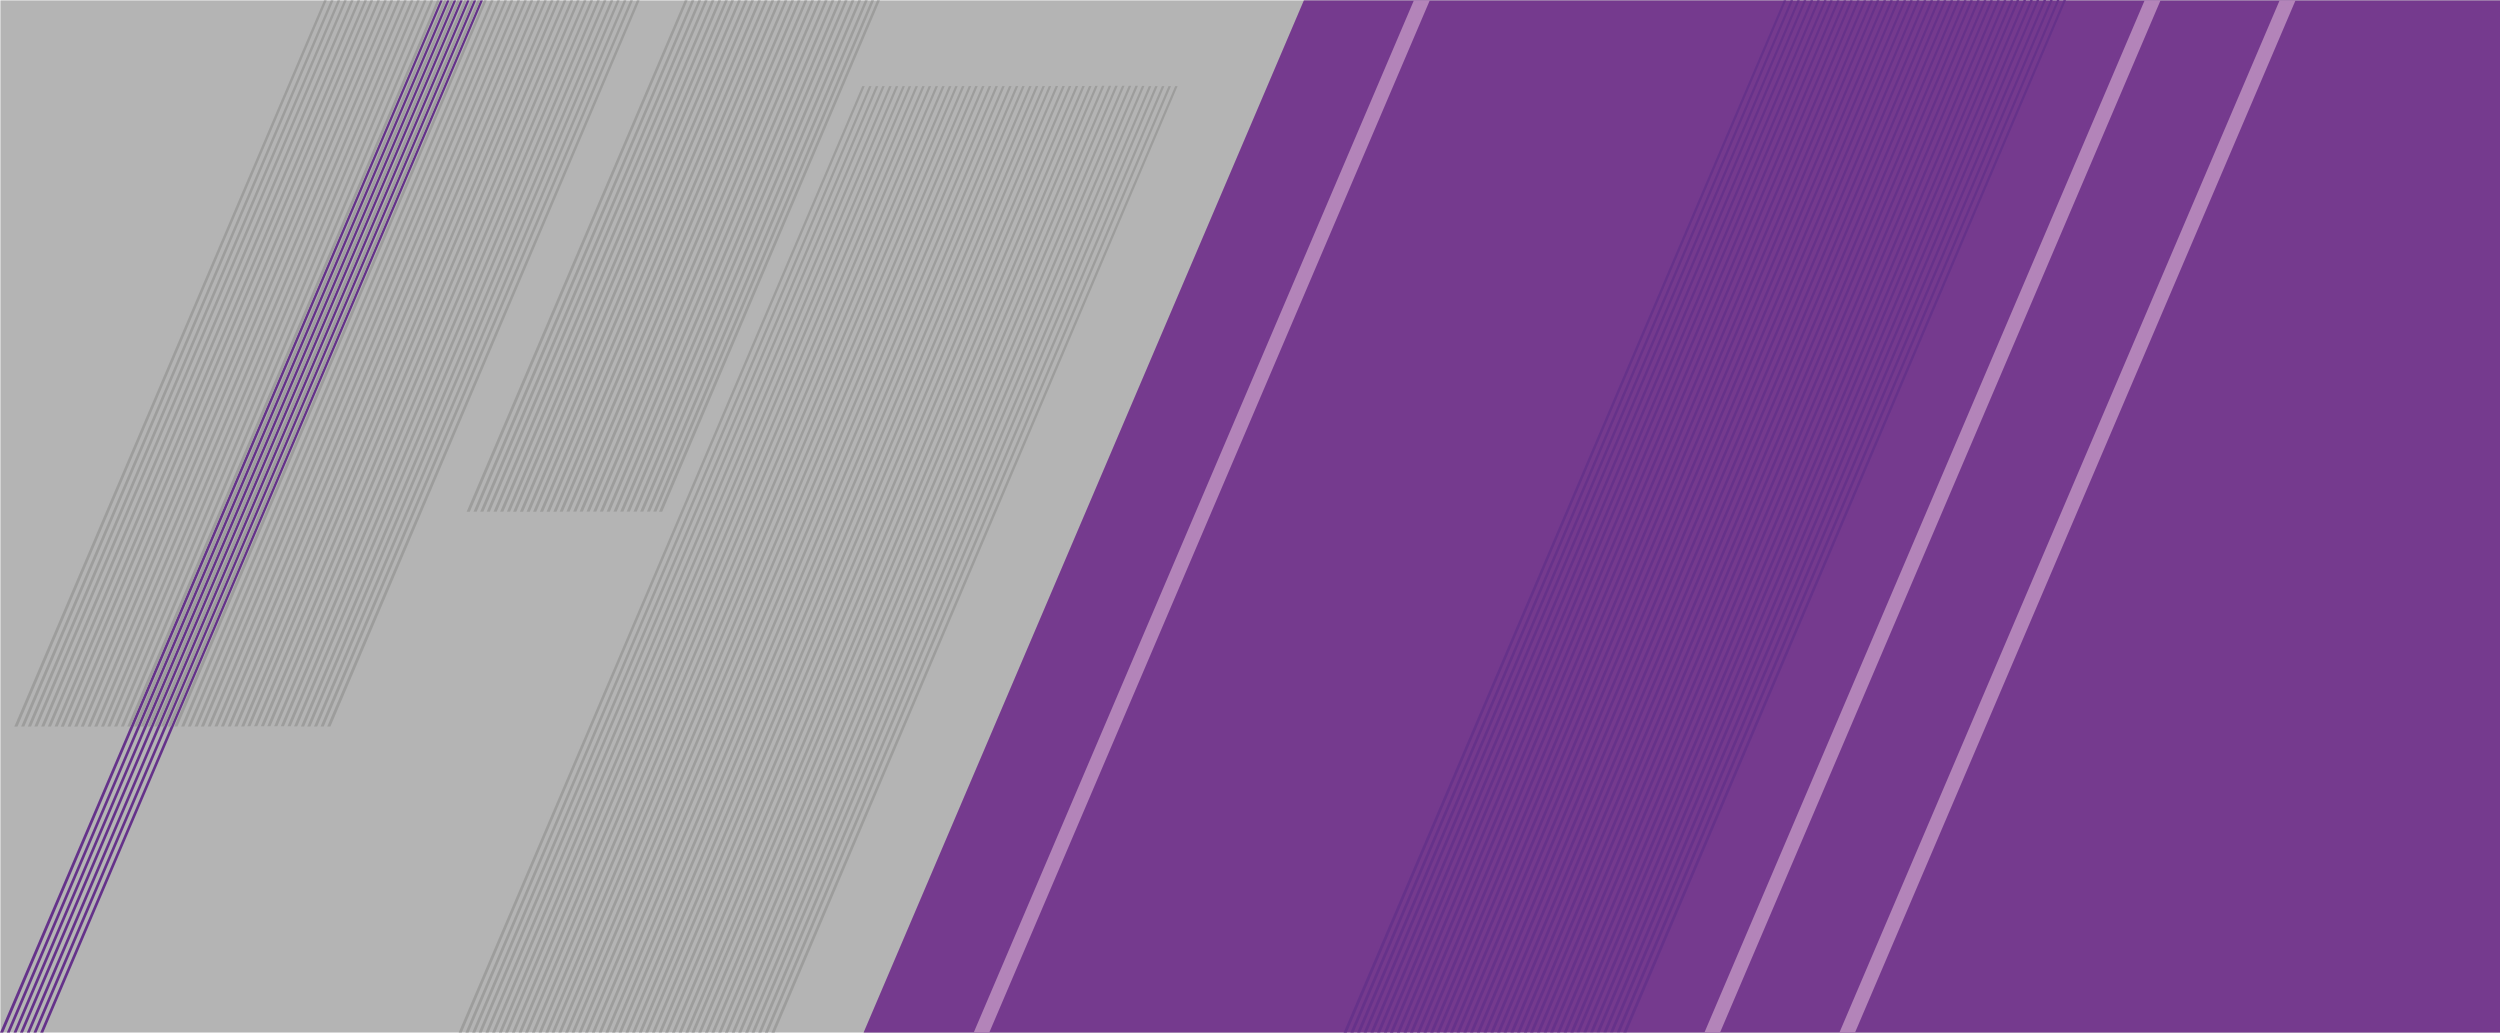 <?xml version="1.0" encoding="UTF-8"?>
<svg id="Ebene_1" xmlns="http://www.w3.org/2000/svg" viewBox="0 0 6779 2800" preserveAspectRatio="xMidYMid slice">
  <!-- Generator: Adobe Illustrator 29.1.0, SVG Export Plug-In . SVG Version: 2.1.0 Build 142)  -->
  <defs>
    <style>
      .st0 {
        fill: #b4b4b4;
      }

      .st1 {
        fill: #b384b9;
      }

      .st2 {
        fill: #753a8e;
      }

      .st3 {
        fill: #65328a;
      }

      .st4 {
        fill: #9d9d9c;
      }

      .st5 {
        fill: #66328a;
      }
    </style>
  </defs>
  <g id="Backgrounde">
    <rect class="st0" x="1.1" y="1" width="6777.9" height="2798.9" />
    <polygon class="st2" points="2341.7 2799.9 3535.6 1 6779 1 6779 2799.9 2341.7 2799.9" />
    <g id="pline2" transform="translate(0, 0)">
        <g>
            <polygon class="st3" points="0 2800 1193.7 1.1 1200.3 1.1 8.6 2800 0 2800" />
            <polygon class="st3" points="18.5 2800 1212.1 1 1218.8 1 26.6 2800 18.5 2800" />
            <polygon class="st3" points="36.7 2800 1230.4 1 1237.0 1 44.8 2800 36.7 2800" />
            <polygon class="st3" points="54.3 2800 1247.9 1 1254.6 1 62.4 2800 54.3 2800" />
            <polygon class="st3" points="72.8 2800 1266.4 1 1273.1 1 80.9 2800 72.8 2800" />
            <polygon class="st3" points="90.8 2800 1284.5 1 1291.2 1 98.9 2800 90.8 2800" />
            <polygon class="st3" points="109.1 2800 1302.7 1 1309.4 1 117.2 2800 109.1 2800" />
        </g>
        <!-- Motion Path Animation -->
        <animateTransform
            attributeName="transform"
            type="translate"
            from="1157,2800"
            to="3535,-2800"   
            dur="25s"
            repeatCount="indefinite"
        />
    </g>
  <g id="pline1">
    <g>
      <g>
        <polygon class="st5" points="3643.3 2799.9 4836.9 1 4843.6 1 3651.9 2799.9 3643.3 2799.9" />
        <polygon class="st5" points="3661.8 2799.7 4855.4 .8 4862.1 .8 3670.3 2799.7 3661.8 2799.7" />
        <polygon class="st5" points="3680 2799.7 4873.7 .8 4880.3 .8 3688.6 2799.7 3680 2799.7" />
        <polygon class="st5" points="3697.6 2799.7 4891.2 .8 4897.9 .8 3706.1 2799.7 3697.6 2799.7" />
        <polygon class="st5" points="3716.1 2799.7 4909.7 .8 4916.4 .8 3724.6 2799.7 3716.1 2799.7" />
        <polygon class="st5" points="3734.1 2799.7 4927.8 .8 4934.4 .8 3742.7 2799.7 3734.1 2799.7" />
        <polygon class="st5" points="3752.4 2799.7 4946 .8 4952.7 .8 3760.9 2799.7 3752.4 2799.7" />
      </g>
      
      <g>
        <polygon class="st5" points="3769.2 2800 4962.8 1.1 4969.5 1.1 3777.7 2800 3769.2 2800" />
        <polygon class="st5" points="3787.7 2799.9 4981.3 1 4988 1 3796.2 2799.9 3787.7 2799.9" />
        <polygon class="st5" points="3805.9 2799.9 4999.5 1 5006.2 1 3814.5 2799.9 3805.9 2799.9" />
        <polygon class="st5" points="3823.4 2799.9 5017.1 1 5023.7 1 3832 2799.9 3823.4 2799.9" />
        <polygon class="st5" points="3842 2799.9 5035.6 1 5042.3 1 3850.5 2799.9 3842 2799.9" />
        <polygon class="st5" points="3860 2799.9 5053.6 1 5060.3 1 3868.6 2799.9 3860 2799.9" />
        <polygon class="st5" points="3878.2 2799.9 5071.9 1 5078.5 1 3886.8 2799.9 3878.2 2799.9" />
      </g>
      <g>
        <polygon class="st5" points="3895.5 2799.7 5089.1 .8 5095.8 .8 3904 2799.7 3895.5 2799.7" />
        <polygon class="st5" points="3913.9 2799.6 5107.6 .7 5114.2 .7 3922.5 2799.6 3913.9 2799.6" />
        <polygon class="st5" points="3932.2 2799.6 5125.8 .7 5132.5 .7 3940.7 2799.6 3932.2 2799.6" />
        <polygon class="st5" points="3949.7 2799.6 5143.4 .7 5150 .7 3958.3 2799.6 3949.7 2799.6" />
        <polygon class="st5" points="3968.2 2799.6 5161.9 .7 5168.5 .7 3976.8 2799.6 3968.2 2799.6" />
        <polygon class="st5" points="3986.3 2799.6 5179.9 .7 5186.6 .7 3994.8 2799.6 3986.3 2799.6" />
        <polygon class="st5" points="4004.5 2799.6 5198.2 .7 5204.8 .7 4013.1 2799.6 4004.5 2799.6" />
      </g>
      <g>
        <polygon class="st5" points="4022.9 2799.7 5216.5 .8 5223.2 .8 4031.5 2799.7 4022.9 2799.7" />
        <polygon class="st5" points="4041.4 2799.6 5235 .7 5241.7 .7 4049.9 2799.6 4041.4 2799.6" />
        <polygon class="st5" points="4059.6 2799.6 5253.3 .7 5259.9 .7 4068.2 2799.6 4059.6 2799.6" />
        <polygon class="st5" points="4077.2 2799.6 5270.8 .7 5277.5 .7 4085.7 2799.6 4077.2 2799.6" />
        <polygon class="st5" points="4095.7 2799.6 5289.3 .7 5296 .7 4104.3 2799.6 4095.7 2799.6" />
        <polygon class="st5" points="4113.7 2799.6 5307.4 .7 5314 .7 4122.3 2799.6 4113.7 2799.6" />
        <polygon class="st5" points="4132 2799.6 5325.6 .7 5332.3 .7 4140.5 2799.6 4132 2799.6" />
      </g>
      <g>
        <polygon class="st5" points="4149.2 2799.6 5342.8 .7 5349.5 .7 4157.7 2799.6 4149.2 2799.6" />
        <polygon class="st5" points="4167.6 2799.4 5361.3 .6 5368 .6 4176.2 2799.4 4167.6 2799.4" />
        <polygon class="st5" points="4185.9 2799.4 5379.5 .6 5386.2 .6 4194.4 2799.4 4185.9 2799.4" />
        <polygon class="st5" points="4203.4 2799.4 5397.1 .6 5403.7 .6 4212 2799.4 4203.4 2799.4" />
        <polygon class="st5" points="4222 2799.4 5415.6 .6 5422.3 .6 4230.5 2799.4 4222 2799.4" />
        <polygon class="st5" points="4240 2799.4 5433.6 .6 5440.3 .6 4248.6 2799.4 4240 2799.4" />
        <polygon class="st5" points="4258.2 2799.4 5451.9 .6 5458.5 .6 4266.8 2799.4 4258.2 2799.4" />
      </g>
      <g>
        <polygon class="st5" points="4275.1 2799 5468.7 .1 5475.4 .1 4283.6 2799 4275.1 2799" />
        <polygon class="st5" points="4293.5 2798.9 5487.2 0 5493.8 0 4302.1 2798.9 4293.5 2798.9" />
        <polygon class="st5" points="4311.8 2798.9 5505.4 0 5512.1 0 4320.3 2798.9 4311.8 2798.9" />
        <polygon class="st5" points="4329.3 2798.9 5523 0 5529.6 0 4337.9 2798.9 4329.3 2798.9" />
        <polygon class="st5" points="4347.8 2798.9 5541.5 0 5548.2 0 4356.4 2798.9 4347.8 2798.9" />
        <polygon class="st5" points="4365.9 2798.9 5559.5 0 5566.2 0 4374.4 2798.9 4365.9 2798.9" />
        <polygon class="st5" points="4384.1 2798.9 5577.8 0 5584.4 0 4392.7 2798.9 4384.1 2798.9" />
        <polygon class="st5" points="4401.9 2799.3 5595.5 .4 5602.2 .4 4410.4 2799.3 4401.9 2799.3" />
      </g>
              <!-- Motion Path Animation -->
              <animateTransform
              attributeName="transform"
              type="translate"
              from="1135,-2800"
              to="-1243,2800" 
              dur="35s"
              repeatCount="indefinite"
          />
  </g>
  <g id="wline3">
    <g>
      <g>
        <polygon class="st4" points="878.7 1 38.8 1970.3 47.4 1970.3 885.9 1 878.7 1" />
        <polygon class="st4" points="897.1 1 57.3 1970.1 65.9 1970.1 904.3 1 897.1 1" />
        <polygon class="st4" points="915.3 1 75.5 1970.1 84.1 1970.1 922.5 1 915.3 1" />
        <polygon class="st4" points="932.9 1 93.1 1970.1 101.6 1970.1 940.1 1 932.9 1" />
        <polygon class="st4" points="951.4 1 111.6 1970.1 120.2 1970.1 958.6 1 951.4 1" />
        <polygon class="st4" points="969.4 1 129.7 1970.1 138.2 1970.1 976.7 1 969.4 1" />
        <polygon class="st4" points="987.7 1 147.9 1970.1 156.4 1970.1 994.9 1 987.7 1" />
      </g>
      <g>
        <polygon class="st4" points="1004.6 1 164.7 1970.4 173.3 1970.4 1011.8 1 1004.6 1" />
        <polygon class="st4" points="1023 1 183.2 1970.3 191.7 1970.3 1030.2 1 1023 1" />
        <polygon class="st4" points="1041.3 1 201.4 1970.3 210 1970.3 1048.5 1 1041.3 1" />
        <polygon class="st4" points="1058.8 1 219 1970.3 227.5 1970.3 1066 1 1058.8 1" />
        <polygon class="st4" points="1077.3 1 237.5 1970.3 246.1 1970.3 1084.6 1 1077.3 1" />
        <polygon class="st4" points="1095.4 1 255.5 1970.3 264.1 1970.3 1102.6 1 1095.4 1" />
        <polygon class="st4" points="1113.6 1 273.8 1970.3 282.3 1970.3 1120.8 1 1113.6 1" />
      </g>
      <g>
        <polygon class="st4" points="1130.8 1 291 1970.1 299.5 1970.1 1138 1 1130.8 1" />
        <polygon class="st4" points="1149.2 1 309.5 1970 318 1970 1156.4 1 1149.2 1" />
        <polygon class="st4" points="1167.4 1 327.7 1970 336.2 1970 1174.6 1 1167.4 1" />
        <polygon class="st4" points="1184.9 1 345.2 1970 353.8 1970 1192.2 1 1184.9 1" />
        <polygon class="st4" points="1203.5 1 363.8 1970 372.3 1970 1210.7 1 1203.5 1" />
        <polygon class="st4" points="1221.5 1 381.8 1970 390.4 1970 1228.7 1.1 1221.5 1" />
        <polygon class="st4" points="1239.7 1.1 400 1970 408.6 1970 1247 1.1 1239.7 1.1" />
      </g>
      <g>
        <polygon class="st4" points="1258.2 1.1 418.4 1970.1 427 1970.1 1265.4 1.1 1258.2 1.1" />
        <polygon class="st4" points="1276.6 1.1 436.9 1970 445.5 1970 1283.8 1.1 1276.6 1.1" />
        <polygon class="st4" points="1294.8 1.1 455.1 1970 463.7 1970 1302.1 1.1 1294.8 1.1" />
        <polygon class="st4" points="1312.4 1.1 472.7 1970 481.2 1970 1319.6 1.1 1312.4 1.1" />
        <polygon class="st4" points="1330.9 1.1 491.2 1970 499.8 1970 1338.1 1.1 1330.9 1.1" />
        <polygon class="st4" points="1349 1.1 509.3 1970 517.8 1970 1356.2 1.1 1349 1.1" />
        <polygon class="st4" points="1367.2 1.1 527.5 1970 536.1 1970 1374.4 1.1 1367.2 1.1" />
      </g>
      <g>
        <polygon class="st4" points="1384.4 1.1 544.7 1970 553.3 1970 1391.6 1.1 1384.4 1.1" />
        <polygon class="st4" points="1402.8 1.1 563.2 1969.9 571.7 1969.9 1410 1.1 1402.8 1.1" />
        <polygon class="st4" points="1421 1.1 581.4 1969.9 590 1969.9 1428.3 1.1 1421 1.1" />
        <polygon class="st4" points="599 1969.9 607.5 1969.9 1445.8 1.1 1438.6 1.1 599 1969.9" />
        <polygon class="st4" points="617.5 1969.9 626 1969.9 1464.3 1.1 1457.1 1.1 617.5 1969.9" />
        <polygon class="st4" points="635.5 1969.9 644.1 1969.9 1482.4 1.1 1475.2 1.1 635.5 1969.9" />
        <polygon class="st4" points="653.8 1969.9 662.3 1969.9 1500.6 1.1 1493.4 1.1 653.8 1969.9" />
      </g>
      <g>
        <polygon class="st4" points="670.6 1969.4 679.1 1969.4 1517.3 1.1 1510 1.1 670.6 1969.4" />
        <polygon class="st4" points="689.1 1969.3 697.6 1969.3 1535.7 1.1 1528.4 1.1 689.1 1969.3" />
        <polygon class="st4" points="707.3 1969.3 715.9 1969.3 1553.9 1.1 1546.7 1.1 707.3 1969.3" />
        <polygon class="st4" points="724.8 1969.3 733.4 1969.3 1571.5 1.1 1564.2 1.1 724.8 1969.3" />
        <polygon class="st4" points="743.4 1969.3 751.9 1969.3 1590 1.1 1582.8 1.1 743.4 1969.3" />
        <polygon class="st4" points="761.4 1969.3 770 1969.3 1608 1.1 1600.8 1.1 761.4 1969.3" />
        <polygon class="st4" points="779.6 1969.3 788.2 1969.3 1626.3 1.1 1619 1.1 779.6 1969.3" />
        <polygon class="st4" points="797.4 1969.7 805.9 1969.7 1644.2 1.1 1636.9 1.1 797.4 1969.7" />
        <polygon class="st4" points="815.9 1970.1 824.5 1970.1 1662.9 1.1 1655.6 1.1 815.9 1970.1" />
        <polygon class="st4" points="833.2 1970.1 841.7 1970.1 1680.1 1.1 1672.9 1.1 833.2 1970.1" />
        <polygon class="st4" points="851.5 1970.1 860 1970.1 1698.4 1.1 1691.2 1.1 851.5 1970.1" />
        <polygon class="st4" points="869.2 1970.1 877.8 1970.1 1716.2 1.1 1709 1.1 869.2 1970.1" />
        <polygon class="st4" points="887.3 1970.1 895.9 1970.1 1734.3 1.1 1727 1.1 887.3 1970.1" />
      </g>
        </g>
        <!-- Motion Path Animation -->
        <animateTransform
            attributeName="transform"
            type="translate"
            from="-1303,2800"
            to="1075,-2800"   
            dur="35s"
            repeatCount="indefinite"
            />
        </g>
    </g>
  <g id="wline2">
    <g>
      <g>
        <polygon class="st4" points="1856.8 1 1265.4 1387.6 1274 1387.6 1864.4 1 1856.8 1" />
        <polygon class="st4" points="1875.2 1 1283.9 1387.5 1292.5 1387.5 1882.8 1 1875.2 1" />
        <polygon class="st4" points="1893.4 1 1302.1 1387.5 1310.7 1387.5 1901 1 1893.4 1" />
        <polygon class="st4" points="1911 1 1319.7 1387.5 1328.2 1387.5 1918.6 1 1911 1" />
        <polygon class="st4" points="1929.5 1 1338.2 1387.5 1346.8 1387.5 1937.1 1 1929.5 1" />
        <polygon class="st4" points="1947.5 1 1356.2 1387.5 1364.8 1387.5 1955.2 1 1947.5 1" />
        <polygon class="st4" points="1965.8 1 1374.5 1387.5 1383 1387.5 1973.4 1 1965.8 1" />
      </g>
      <g>
        <polygon class="st4" points="1982.7 1 1391.3 1387.7 1399.9 1387.7 1990.3 1 1982.7 1" />
        <polygon class="st4" points="2001.1 1 1409.8 1387.6 1418.3 1387.6 2008.7 1 2001.1 1" />
        <polygon class="st4" points="2019.4 1 1428 1387.6 1436.6 1387.6 2027 1 2019.4 1" />
        <polygon class="st4" points="2036.9 1 1445.6 1387.6 1454.1 1387.6 2044.5 1 2036.9 1" />
        <polygon class="st4" points="2055.4 1 1464.1 1387.6 1472.6 1387.6 2063.1 1 2055.4 1" />
        <polygon class="st4" points="2073.5 1 1482.1 1387.6 1490.7 1387.6 2081.1 1 2073.5 1" />
        <polygon class="st4" points="2091.7 1 1500.4 1387.6 1508.9 1387.6 2099.3 1 2091.7 1" />
      </g>
      <g>
        <polygon class="st4" points="2108.9 1 1517.6 1387.5 1526.1 1387.5 2116.5 1 2108.9 1" />
        <polygon class="st4" points="2127.3 1 1536 1387.3 1544.6 1387.3 2134.9 1 2127.3 1" />
        <polygon class="st4" points="2145.5 1 1554.3 1387.3 1562.8 1387.3 2153.1 1 2145.5 1" />
        <polygon class="st4" points="2163.1 1 1571.8 1387.3 1580.4 1387.3 2170.7 1 2163.1 1" />
        <polygon class="st4" points="1590.4 1387.3 1598.9 1387.3 2189.2 1 2181.6 1 1590.4 1387.3" />
        <polygon class="st4" points="1608.4 1387.3 1617 1387.3 2207.3 1 2199.6 1 1608.4 1387.3" />
        <polygon class="st4" points="1626.6 1387.3 1635.2 1387.3 2225.5 1 2217.9 1 1626.6 1387.3" />
      </g>
      <g>
        <polygon class="st4" points="1645 1387.5 1653.6 1387.5 2243.9 1 2236.3 1 1645 1387.5" />
        <polygon class="st4" points="1663.5 1387.3 1672.1 1387.3 2262.3 1 2254.7 1 1663.5 1387.3" />
        <polygon class="st4" points="1681.7 1387.3 1690.3 1387.3 2280.6 1 2273 1 1681.7 1387.3" />
        <polygon class="st4" points="1699.3 1387.3 1707.8 1387.3 2298.1 1 2290.5 1 1699.3 1387.3" />
        <polygon class="st4" points="1717.8 1387.3 1726.4 1387.3 2316.7 1 2309 1 1717.8 1387.3" />
        <polygon class="st4" points="1735.8 1387.3 1744.4 1387.3 2334.7 1 2327.1 1 1735.8 1387.3" />
        <polygon class="st4" points="1754.1 1387.3 1762.6 1387.3 2352.9 1 2345.3 1 1754.1 1387.3" />
      </g>
      <polygon class="st4" points="1771.3 1387.3 1779.9 1387.3 2370.1 1 2362.5 1 1771.3 1387.3" />
      <polygon class="st4" points="1787 1387.7 1795.6 1387.7 2386 1 2378.4 1 1787 1387.7" />
    </g>
              <!-- Motion Path Animation -->
              <animateTransform
              attributeName="transform"
              type="translate"
              from="800,-2000"
              to="-1560,3600"   
              dur="50s"
              repeatCount="indefinite"
          />
        </g>
</g>
  <g id="wline1">
    <g>
      <g>
        <polygon class="st4" points="2338.1 233.6 1243.7 2799.9 1252.1 2799.9 2344.8 233.6 2338.1 233.6" />
        <polygon class="st4" points="2356.6 233.5 1262.1 2799.9 1270.5 2799.9 2363.2 233.5 2356.6 233.5" />
        <polygon class="st4" points="2374.8 233.5 1280.3 2799.9 1288.7 2799.9 2381.5 233.5 2374.8 233.5" />
        <polygon class="st4" points="2392.4 233.5 1297.9 2799.9 1306.3 2799.9 2399 233.5 2392.4 233.5" />
        <polygon class="st4" points="2410.9 233.5 1316.4 2799.9 1324.8 2799.9 2417.6 233.5 2410.9 233.5" />
        <polygon class="st4" points="2428.9 233.5 1334.4 2799.9 1342.8 2799.9 2435.6 233.5 2428.9 233.5" />
        <polygon class="st4" points="2447.2 233.5 1352.7 2799.9 1361.1 2799.9 2453.8 233.5 2447.2 233.5" />
      </g>
      <g>
        <polygon class="st4" points="2464 233.7 1369.6 2799.9 1378 2799.9 2470.7 233.7 2464 233.7" />
        <polygon class="st4" points="2482.5 233.6 1388 2799.9 1396.4 2799.9 2489.1 233.6 2482.5 233.6" />
        <polygon class="st4" points="2500.7 233.6 1406.2 2799.9 1414.7 2799.9 2507.4 233.6 2500.7 233.6" />
        <polygon class="st4" points="2518.2 233.6 1423.8 2799.9 1432.2 2799.9 2524.9 233.6 2518.2 233.6" />
        <polygon class="st4" points="2536.8 233.6 1442.3 2799.9 1450.7 2799.9 2543.4 233.6 2536.8 233.6" />
        <polygon class="st4" points="2554.8 233.6 1460.4 2799.9 1468.8 2799.9 2561.5 233.6 2554.8 233.6" />
        <polygon class="st4" points="2573 233.6 1478.6 2799.9 1487 2799.9 2579.7 233.6 2573 233.6" />
      </g>
      <g>
        <polygon class="st4" points="2590.3 233.5 1495.7 2799.9 1504.1 2799.9 2596.9 233.5 2590.3 233.5" />
        <polygon class="st4" points="2608.7 233.3 1514.2 2799.9 1522.6 2799.9 2615.4 233.3 2608.7 233.3" />
        <polygon class="st4" points="2627 233.3 1532.4 2799.9 1540.8 2799.9 2633.6 233.3 2627 233.3" />
        <polygon class="st4" points="2644.5 233.3 1549.9 2799.9 1558.3 2799.9 2651.2 233.3 2644.5 233.3" />
        <polygon class="st4" points="2663 233.3 1568.5 2799.9 1576.9 2799.9 2669.7 233.3 2663 233.3" />
        <polygon class="st4" points="2681.1 233.3 1586.5 2799.9 1594.9 2799.9 2687.8 233.3 2681.1 233.3" />
        <polygon class="st4" points="2699.3 233.3 1604.7 2799.9 1613.1 2799.9 2706 233.3 2699.3 233.3" />
      </g>
      <g>
        <polygon class="st4" points="2717.7 233.5 1623.2 2799.9 1631.6 2799.9 2724.4 233.5 2717.7 233.5" />
        <polygon class="st4" points="2736.2 233.3 1641.6 2799.9 1650 2799.9 2742.9 233.3 2736.2 233.3" />
        <polygon class="st4" points="2754.4 233.3 1659.8 2799.9 1668.2 2799.9 2761.1 233.3 2754.4 233.3" />
        <polygon class="st4" points="2772 233.3 1677.4 2799.9 1685.8 2799.9 2778.6 233.3 2772 233.3" />
        <polygon class="st4" points="2790.5 233.3 1695.9 2799.9 1704.3 2799.9 2797.2 233.3 2790.5 233.3" />
        <polygon class="st4" points="2808.5 233.3 1713.9 2799.9 1722.3 2799.9 2815.2 233.3 2808.5 233.3" />
        <polygon class="st4" points="2826.8 233.3 1732.2 2799.9 1740.6 2799.9 2833.4 233.3 2826.8 233.3" />
      </g>
      <g>
        <polygon class="st4" points="2844 233.3 1749.4 2799.9 1757.8 2799.9 2850.6 233.3 2844 233.3" />
        <polygon class="st4" points="2862.5 233.2 1767.8 2799.9 1776.2 2799.9 2869.1 233.2 2862.5 233.2" />
        <polygon class="st4" points="2880.7 233.2 1786 2799.9 1794.4 2799.9 2887.4 233.2 2880.7 233.2" />
        <polygon class="st4" points="2898.2 233.2 1803.6 2799.9 1812 2800 2904.9 233.2 2898.2 233.2" />
        <polygon class="st4" points="2916.8 233.2 1822.1 2800 1830.5 2800 2923.4 233.2 2916.8 233.2" />
        <polygon class="st4" points="2934.8 233.2 1840.1 2800 1848.6 2800 2941.5 233.2 2934.8 233.2" />
        <polygon class="st4" points="2953 233.2 1858.4 2800 1866.8 2800 2959.7 233.2 2953 233.2" />
      </g>
      <g>
        <polygon class="st4" points="2969.9 232.8 1875 2800 1883.4 2800 2976.5 232.8 2969.9 232.8" />
        <polygon class="st4" points="2988.3 232.6 1893.4 2800 1901.8 2800 2995 232.6 2988.3 232.6" />
        <polygon class="st4" points="3006.6 232.6 1911.7 2800 1920.1 2800 3013.2 232.6 3006.6 232.6" />
        <polygon class="st4" points="3024.1 232.6 1929.2 2800 1937.6 2800 3030.8 232.6 3024.1 232.6" />
        <polygon class="st4" points="3042.7 232.6 1947.7 2800 1956.1 2800 3049.3 232.6 3042.7 232.6" />
        <polygon class="st4" points="3060.7 232.6 1965.8 2800 1974.2 2800 3067.4 232.6 3060.7 232.6" />
        <polygon class="st4" points="3078.9 232.6 1984 2800 1992.4 2800 3085.6 232.6 3078.9 232.6" />
        <polygon class="st4" points="3096.7 233 2001.9 2800 2010.3 2800 3103.3 233 3096.7 233" />
        <polygon class="st4" points="3115.2 233.5 2020.6 2800 2029 2800 3121.8 233.5 3115.2 233.5" />
        <polygon class="st4" points="3132.4 233.5 2037.9 2800 2046.3 2800 3139.1 233.5 3132.4 233.5" />
        <polygon class="st4" points="3150.7 233.5 2056.2 2800 2064.6 2800 3157.4 233.5 3150.7 233.5" />
        <polygon class="st4" points="3168.5 233.5 2074 2800 2082.4 2800 3175.2 233.5 3168.5 233.5" />
        <polygon class="st4" points="3186.6 233.5 2092 2800 2100.4 2800 3193.2 233.5 3186.6 233.5" />
      </g>
    </g>
  </g>
  <polygon id="Weis3" class="st1" points="2640.3 2799.9 3833.9 1 3877 1 2682.5 2799.9 2640.3 2799.9" />
  <polygon id="Weis2" class="st1" points="4621.7 2799.9 5815.4 1 5858.5 1 4664 2799.9 4621.7 2799.9" />
  <polygon id="Weis1" class="st1" points="4987.7 2800 6181.4 1.1 6224.5 1.1 5030 2800 4987.7 2800" />
</svg>